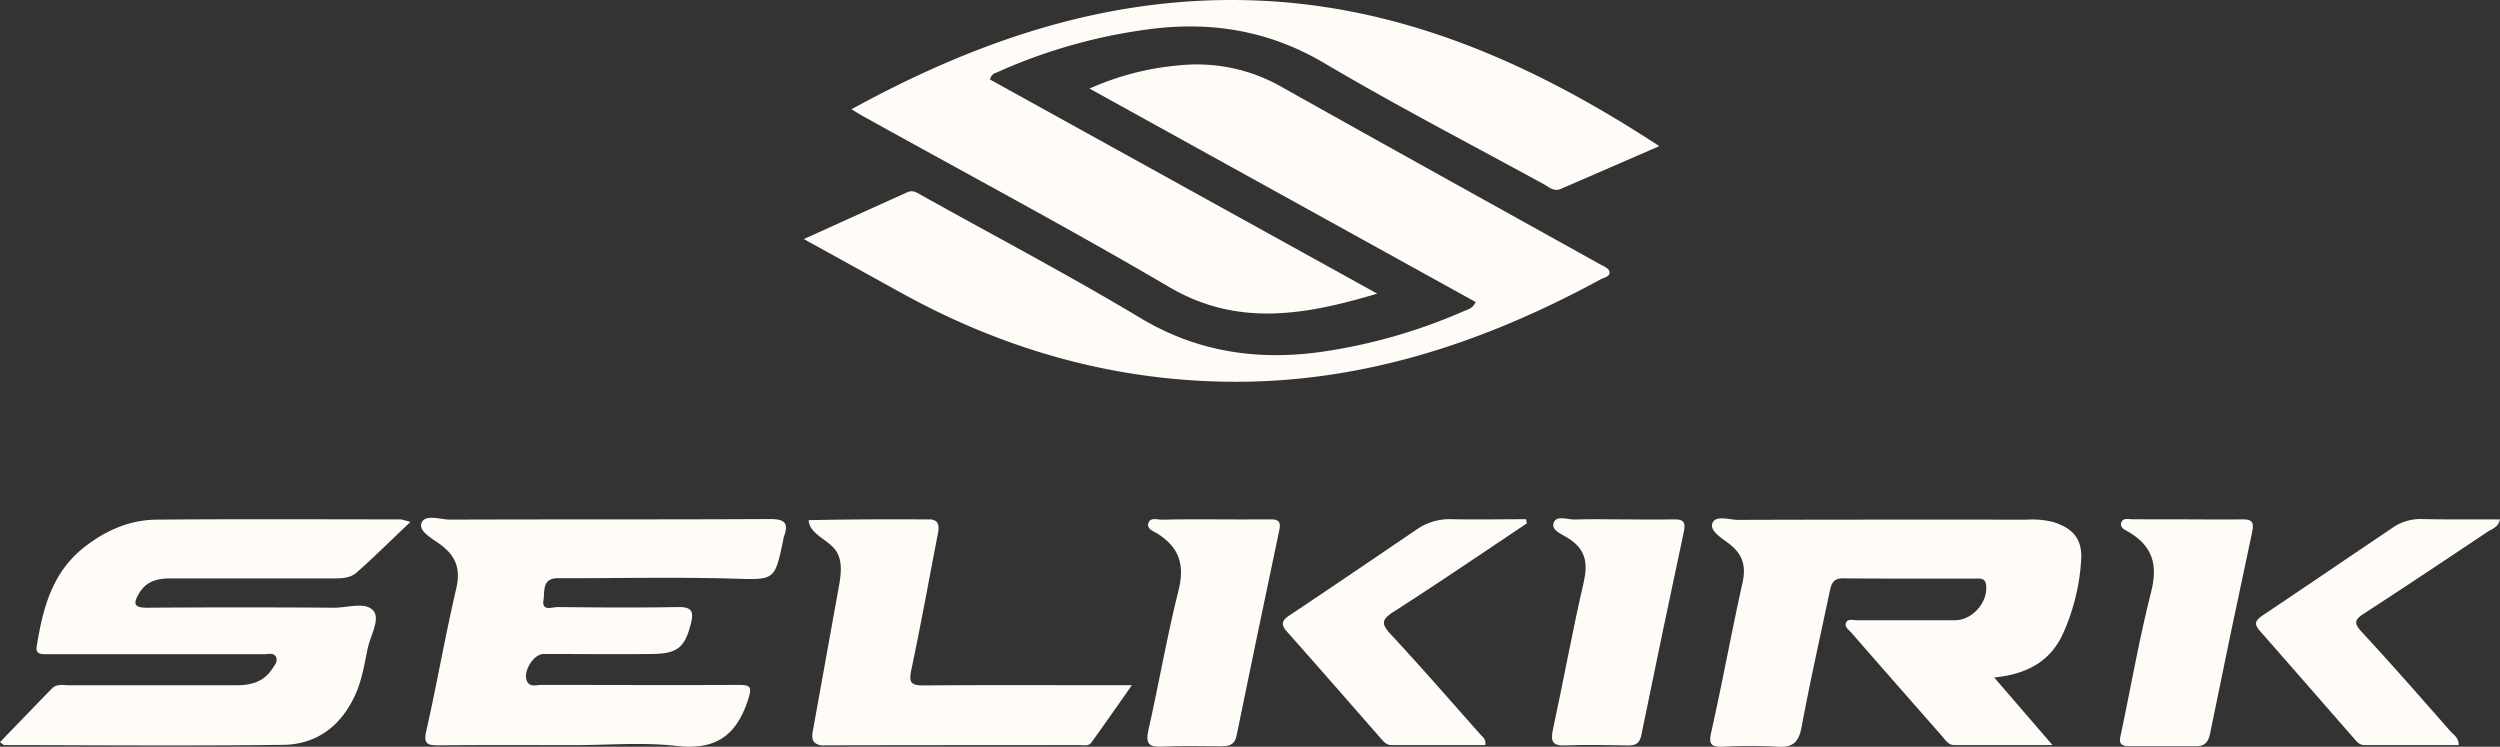 <svg id="Layer_2" data-name="Layer 2" xmlns="http://www.w3.org/2000/svg" viewBox="0 0 643.14 192.11"><rect x="0" y="0" width="643.14" height="192.11" fill="#333333" stroke="none"/><defs><style>.cls-1{fill:#fffcf8;}</style></defs><path class="cls-1" d="M210.22,72.45c9.53-4.31,18.09-8.2,26.67-12.06,1.56-.7,2.74.35,4,1C259.5,71.8,278.42,81.72,296.7,92.7c15,9,30.71,11.13,47.5,8.65A141.74,141.74,0,0,0,380,91c1-.44,2.26-.59,3.05-2.35L283.72,33.74a71.14,71.14,0,0,1,23.31-6,43.86,43.86,0,0,1,26,5.51c27.22,15.29,54.54,30.39,81.82,45.58,1,.53,2.4,1.11,2.61,1.92.34,1.35-1.39,1.59-2.31,2.09-29.62,16.11-60.95,26.58-95,26.32-30-.22-58.24-8.19-84.56-22.7Z" transform="translate(-3.43 -10.95)"/><path class="cls-1" d="M222.46,39.07C254.65,21.41,287.77,10.13,324.16,11c39.21.93,73.48,16.19,106.13,37.54-8.65,3.77-17,7.4-25.32,11-1.79.79-3-.44-4.33-1.17-19-10.38-38.17-20.34-56.77-31.32-13.64-8-28-10.52-43.31-8.77a139.12,139.12,0,0,0-40.79,11.35,2.19,2.19,0,0,0-1.64,1.78l99.6,55.08c-18.76,5.6-36,8.58-53.53-1.7-25.56-15-51.72-28.93-77.62-43.33C225.47,40.89,224.39,40.21,222.46,39.07Z" transform="translate(-3.43 -10.95)"/><path class="cls-1" d="M3.43,201.87c4.48-4.63,8.9-9.23,13.35-13.79,1.27-1.3,3-.84,4.5-.84q21.49,0,43,0c3.82,0,7.08-.94,9.25-4.32.59-.93,1.53-1.94.82-3.1-.61-1-1.83-.58-2.79-.58q-20.64,0-41.28,0h-15c-1.37,0-2.73,0-2.41-2,1.56-9.61,3.86-18.82,12-25.33,5.57-4.44,11.82-7.22,18.9-7.28,20.92-.18,41.85-.07,62.77-.06a17.3,17.3,0,0,1,2.46.67c-5,4.7-9.28,9-13.83,13-1.89,1.67-4.54,1.51-7,1.51-13.62,0-27.23,0-40.85,0-3.35,0-6.21.66-8.08,3.79-1.53,2.54-1.52,3.77,2,3.75q24.07-.17,48.15,0c3.5,0,8.22-1.65,10.17.88,1.69,2.19-.9,6.43-1.58,9.76-.82,4.06-1.48,8.18-3.26,12-3.67,7.86-9.88,12.54-18.46,12.64-23.93.29-47.86.09-71.8.06C4.28,202.58,4.06,202.3,3.43,201.87Z" transform="translate(-3.43 -10.95)"/><path class="cls-1" d="M516.44,185.23l15,17.39c-9.11,0-17.2,0-25.3,0-1.47,0-2.2-1.21-3-2.17q-11.77-13.38-23.5-26.8c-.63-.71-1.75-1.38-1.31-2.49s1.75-.65,2.67-.65c8.45,0,16.91,0,25.36,0,4.53,0,8.57-4.72,8-9.09-.21-1.7-1.31-1.63-2.45-1.63-11.46,0-22.93.05-34.39-.06-2.65,0-3,1.62-3.41,3.48-2.45,11.63-5.06,23.22-7.24,34.9-.74,3.92-2.38,5.21-6.27,4.93a126.13,126.13,0,0,0-13.75,0c-2.92.11-4-.3-3.19-3.75,2.86-12.71,5.18-25.54,8-38.24,1-4.34.2-7.41-3.33-10.16-1.83-1.43-5.09-3.31-4.4-5.27.81-2.27,4.33-.93,6.62-.93,24.79-.09,49.58-.06,74.37-.06a22,22,0,0,1,6.81.64c5.31,1.71,7.54,4.67,7.06,10.23a54,54,0,0,1-4.89,19C530.62,181.2,524.72,184.43,516.44,185.23Z" transform="translate(-3.43 -10.95)"/><path class="cls-1" d="M151.13,202.64c-11.61,0-23.22-.06-34.83.05-2.91,0-4-.31-3.19-3.77,2.75-12.14,4.85-24.43,7.69-36.55,1.15-4.93,0-8.22-3.86-11.18-2.07-1.59-5.88-3.47-5.09-5.65.89-2.45,4.87-.91,7.45-.91,27.38-.11,54.75,0,82.12-.15,3.66,0,5.06.82,3.69,4.47a5.69,5.69,0,0,0-.18.84c-2.21,10.74-2.2,10.32-13.35,10-14.87-.4-29.77-.06-44.66-.09-4.12,0-3.31,3.42-3.67,5.59-.51,3.07,2.27,1.81,3.58,1.83,10.32.11,20.64.19,31,0,3.57-.08,4.13,1.15,3.34,4.26-1.55,6.06-3.38,7.73-9.93,7.81-9.31.11-18.63,0-27.94,0-2.73,0-5.55,4.82-4.22,7.16.81,1.42,2.34.8,3.54.8,16.76,0,33.53.09,50.3,0,3.41,0,4.2.1,2.86,4.09-3.11,9.29-8.57,12.72-18.41,11.59C168.7,201.86,159.87,202.64,151.13,202.64Z" transform="translate(-3.43 -10.95)"/><path class="cls-1" d="M211.53,145.32a5,5,0,0,1-.06-.56q15.41-.3,30.82-.18a3,3,0,0,1,1.86.41c.91.68.79,2.07.57,3.19-2.28,11.75-4.4,23.55-6.88,35.26-.69,3.27.16,3.86,3.2,3.84,16-.12,32.09-.06,48.13-.05h5.44c-3.78,5.37-7.05,10.09-10.41,14.73-.76,1.06-2.12.67-3.24.67q-32.65,0-65.32.06a3.48,3.48,0,0,1-2.72-.77c-.7-.78-.56-2-.37-3l6.67-37c.58-3.21,1.07-6.83-.86-9.46S212.12,148.45,211.53,145.32Z" transform="translate(-3.43 -10.95)"/><path class="cls-1" d="M646.57,144.56c-.48,2.11-2.06,2.42-3.14,3.15-10.58,7.08-21.17,14.15-31.85,21.08-2.42,1.56-2.67,2.47-.59,4.72,7.77,8.4,15.3,17,22.86,25.6.8.9,2.1,1.54,2.09,3.51h-24.3c-1.35,0-2-1-2.75-1.84-8-9.14-16-18.34-24-27.42-1.58-1.78-1.43-2.67.48-4,11.29-7.55,22.52-15.21,33.79-22.8a12.51,12.51,0,0,1,7.3-2.08C633.07,144.63,639.73,144.56,646.57,144.56Z" transform="translate(-3.43 -10.95)"/><path class="cls-1" d="M396.25,145.58c-11.4,7.6-22.73,15.33-34.27,22.73-3.12,2-3.32,3.09-.77,5.82,7.88,8.47,15.47,17.23,23.16,25.87.55.62,1.36,1.09,1.17,2.62H361.36c-1.31,0-2-.92-2.78-1.79-8-9.13-16-18.31-24.05-27.37-1.79-2-1.22-3,.75-4.28,10.94-7.3,21.82-14.7,32.7-22.09a14.72,14.72,0,0,1,8.89-2.57c6.38.13,12.75,0,19.13,0Z" transform="translate(-3.43 -10.95)"/><path class="cls-1" d="M419.81,144.56c4.73,0,9.46.11,14.18,0,2.67-.09,3.11.87,2.59,3.31q-5.56,26-10.89,52.11c-.45,2.23-1.41,2.76-3.43,2.73-5.3-.08-10.61-.22-15.9,0-3.41.17-4.14-.85-3.42-4.15,2.73-12.58,5-25.27,7.91-37.82,1.14-5,.48-8.53-4-11.34-1.53-1-4.47-2-3.72-4s3.61-.72,5.52-.8C412.36,144.45,416.09,144.56,419.81,144.56Z" transform="translate(-3.43 -10.95)"/><path class="cls-1" d="M316.08,144.56c4.72,0,9.44.06,14.16,0,2.11-.05,2.75.6,2.3,2.76q-5.58,26.42-11,52.88c-.52,2.58-2.14,2.72-4.05,2.73-5,0-10-.17-15,.09-3.47.18-4.44-.67-3.62-4.28,2.72-12,4.77-24.12,7.76-36,1.65-6.59.08-11.1-5.54-14.57-1-.61-2.77-1.15-2.22-2.7s2.25-.81,3.46-.83C306.93,144.52,311.5,144.56,316.08,144.56Z" transform="translate(-3.43 -10.95)"/><path class="cls-1" d="M566.32,144.56c4.58,0,9.15.08,13.73,0,2.37-.06,3.37.42,2.79,3.13q-5.58,26-10.86,52c-.47,2.31-1.44,3.23-3.62,3.23-5.72,0-11.44,0-17.16,0-3.31,0-2.35-2-2-3.77,2.5-12,4.63-24.15,7.65-36.05,1.74-6.88.31-11.68-5.73-15.25-.9-.53-2.42-1.07-2-2.43s1.94-.87,3-.88C556.88,144.54,561.6,144.56,566.32,144.56Z" transform="translate(-3.43 -10.95)"/></svg>